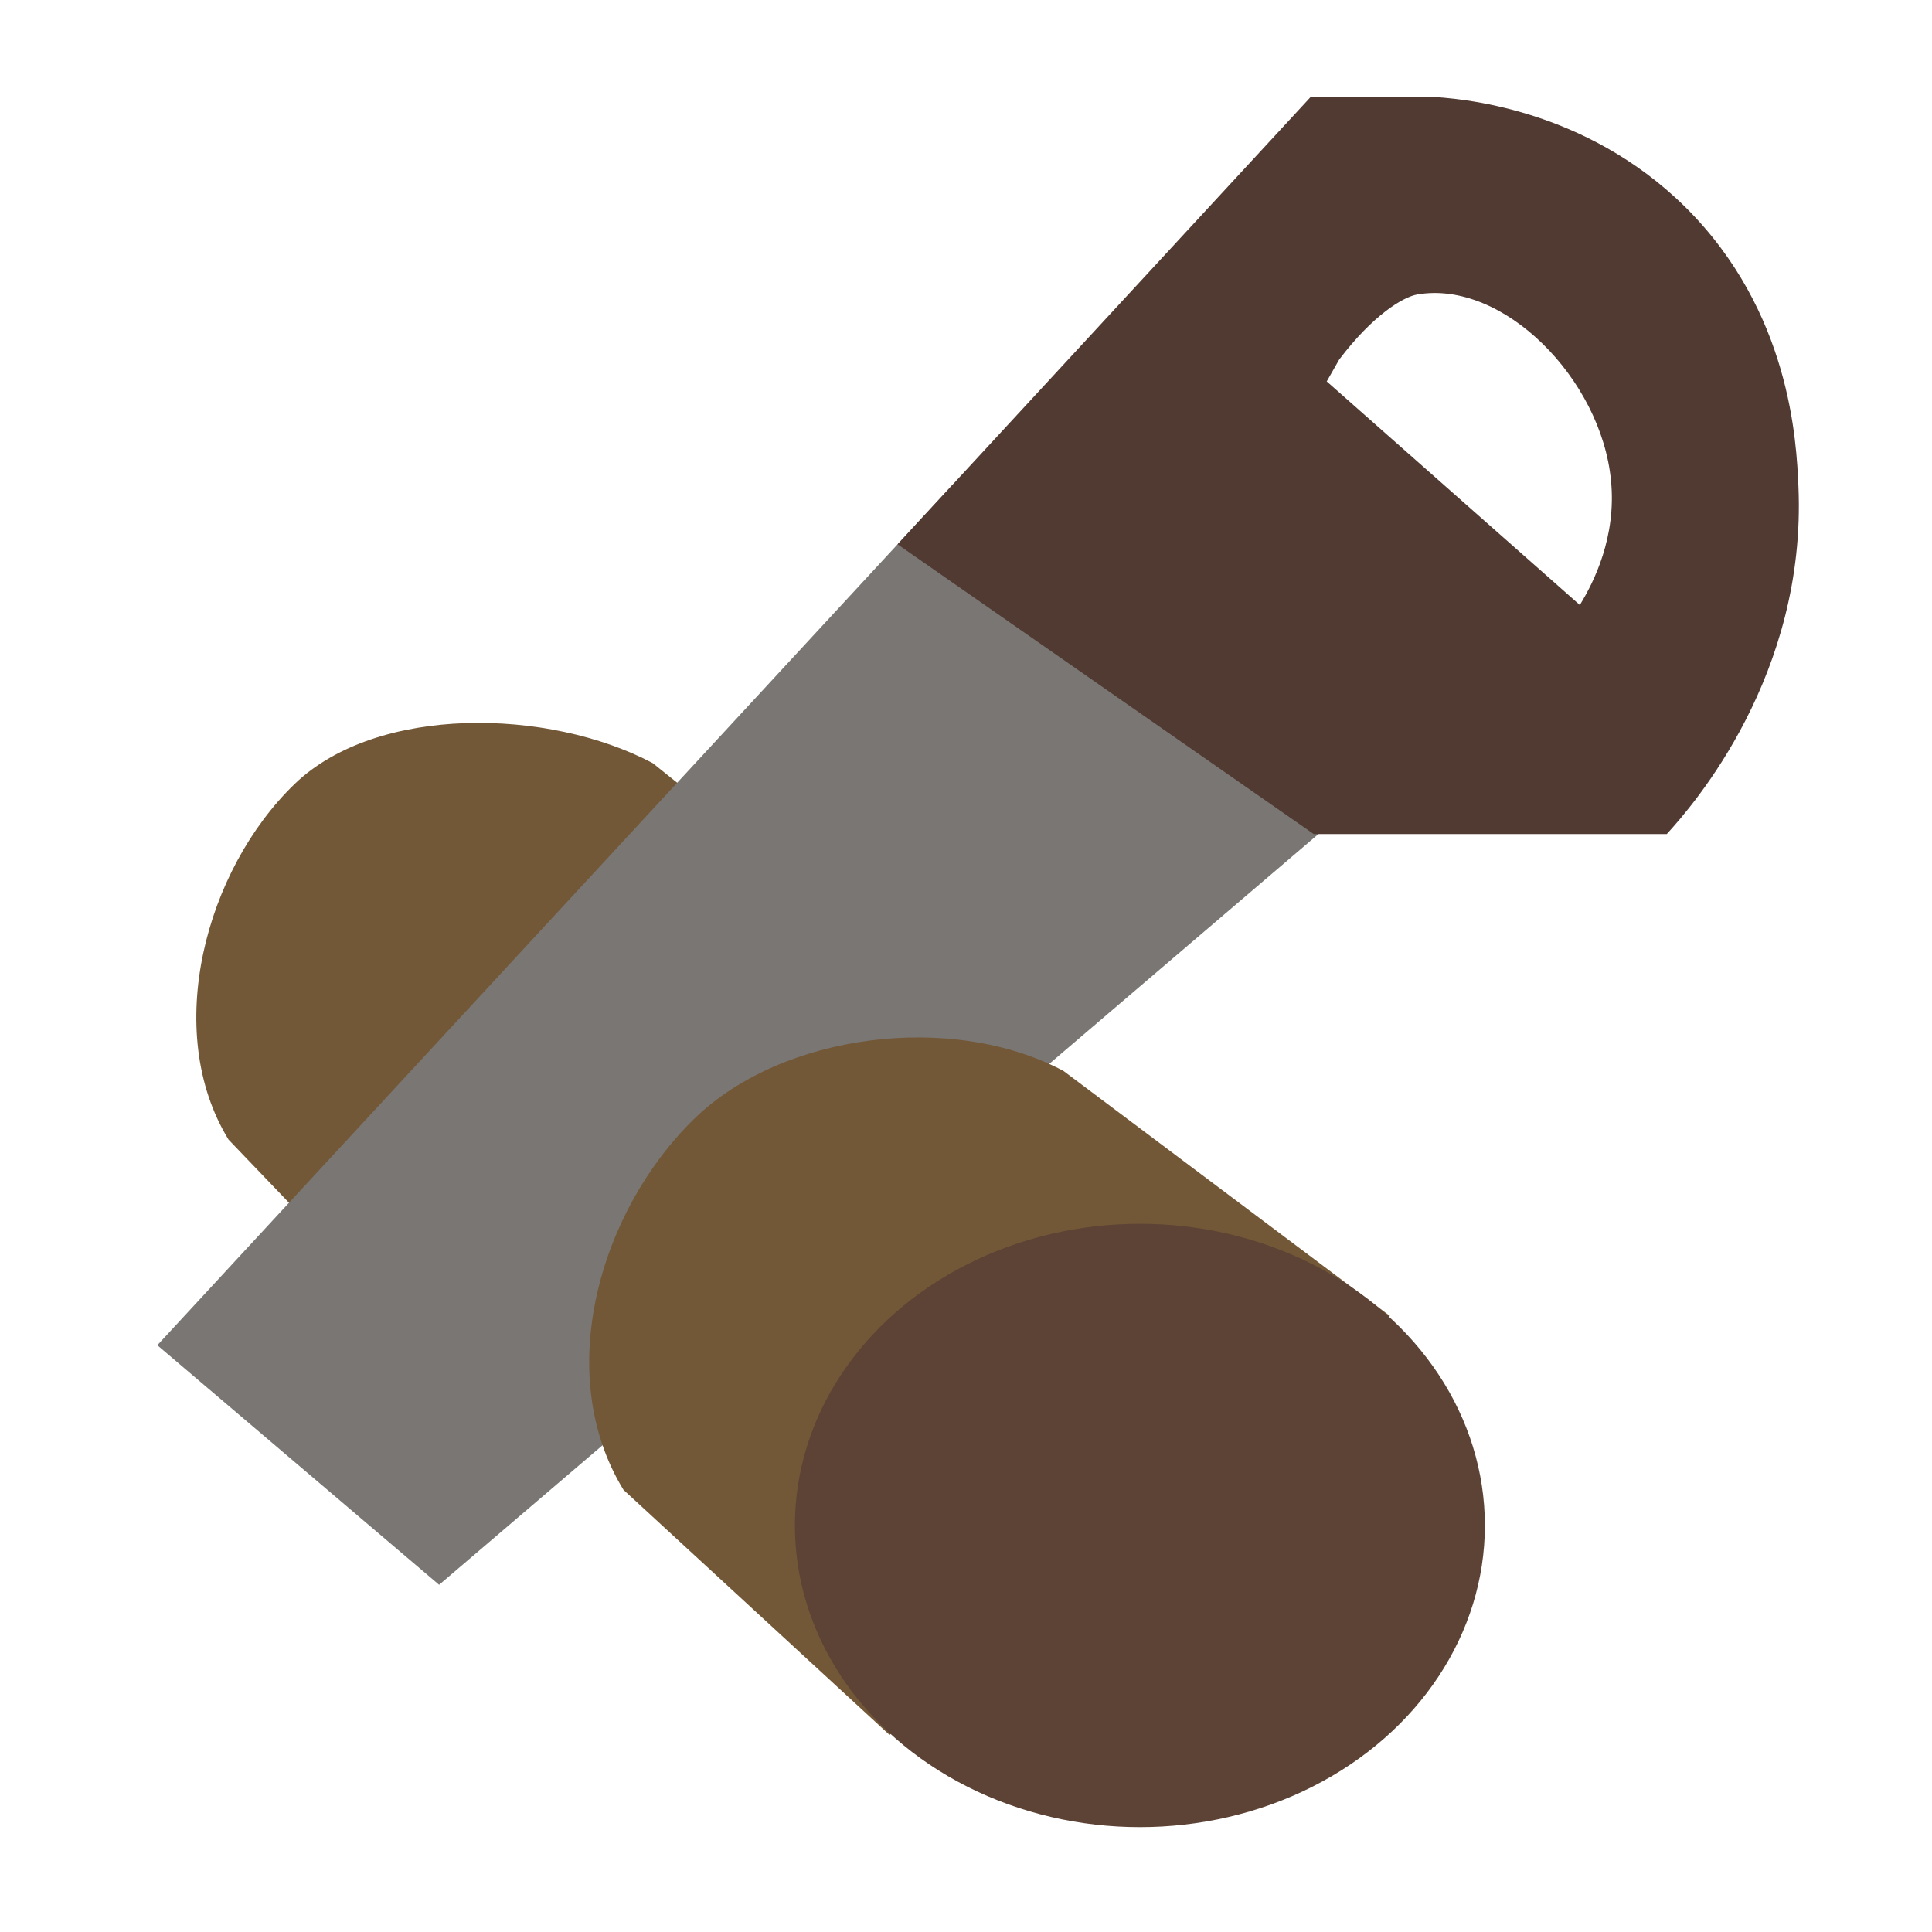 <?xml version="1.0" encoding="utf-8"?>
<!-- Generator: Adobe Illustrator 21.0.0, SVG Export Plug-In . SVG Version: 6.00 Build 0)  -->
<svg version="1.1" id="Layer_1" xmlns="http://www.w3.org/2000/svg"  x="0px" y="0px"
	 viewBox="0 0 700 700" style="enable-background:new 0 0 700 700;" xml:space="preserve">
<style type="text/css">
	.st0{fill:#735837;}
	.st1{fill:#797673;}
	.st2{fill:#513A31;}
	.st3{fill:#5C4335;}
</style>
<path class="st0" d="M82.8,412.9c-24.1-39.4-8.3-97.7,23.9-128.8c29.8-28.8,92.1-27.6,129.8-7.6l77.3,62l-122.2,188L82.8,412.9z"/>
<polygon class="st1" points="57,487.4 345,175.8 492.2,289.8 159.1,574.2 "/>
<path class="st0" d="M225.9,539.8c-25.8-42.2-8.6-101.2,25.8-134.6c31.9-30.9,93.2-38.6,133.6-17.2l118.3,88.8L322.3,628.6
	L225.9,539.8z"/>
<g>
	<g>
		<g>
			<path class="st2" d="M651.6,176.2c-0.7-16-2.8-63.3-41-101.2C574.1,39,528.9,35.5,517,35h-42L325.2,197.2l150.8,105h127.9
				C613.5,291.7,654.6,244.6,651.6,176.2z M572.4,219.2c-30.6-27-61.1-54-91.7-81l4.5-7.9c12.1-16,23.1-22.7,28.3-23.6
				c31.1-5.4,66.7,30.6,70.2,67.5C585.7,194.5,577.5,210.9,572.4,219.2z"/>
		</g>
	</g>
</g>
<ellipse class="st3" cx="413" cy="552.7" rx="125" ry="109.3"/>
</svg>
